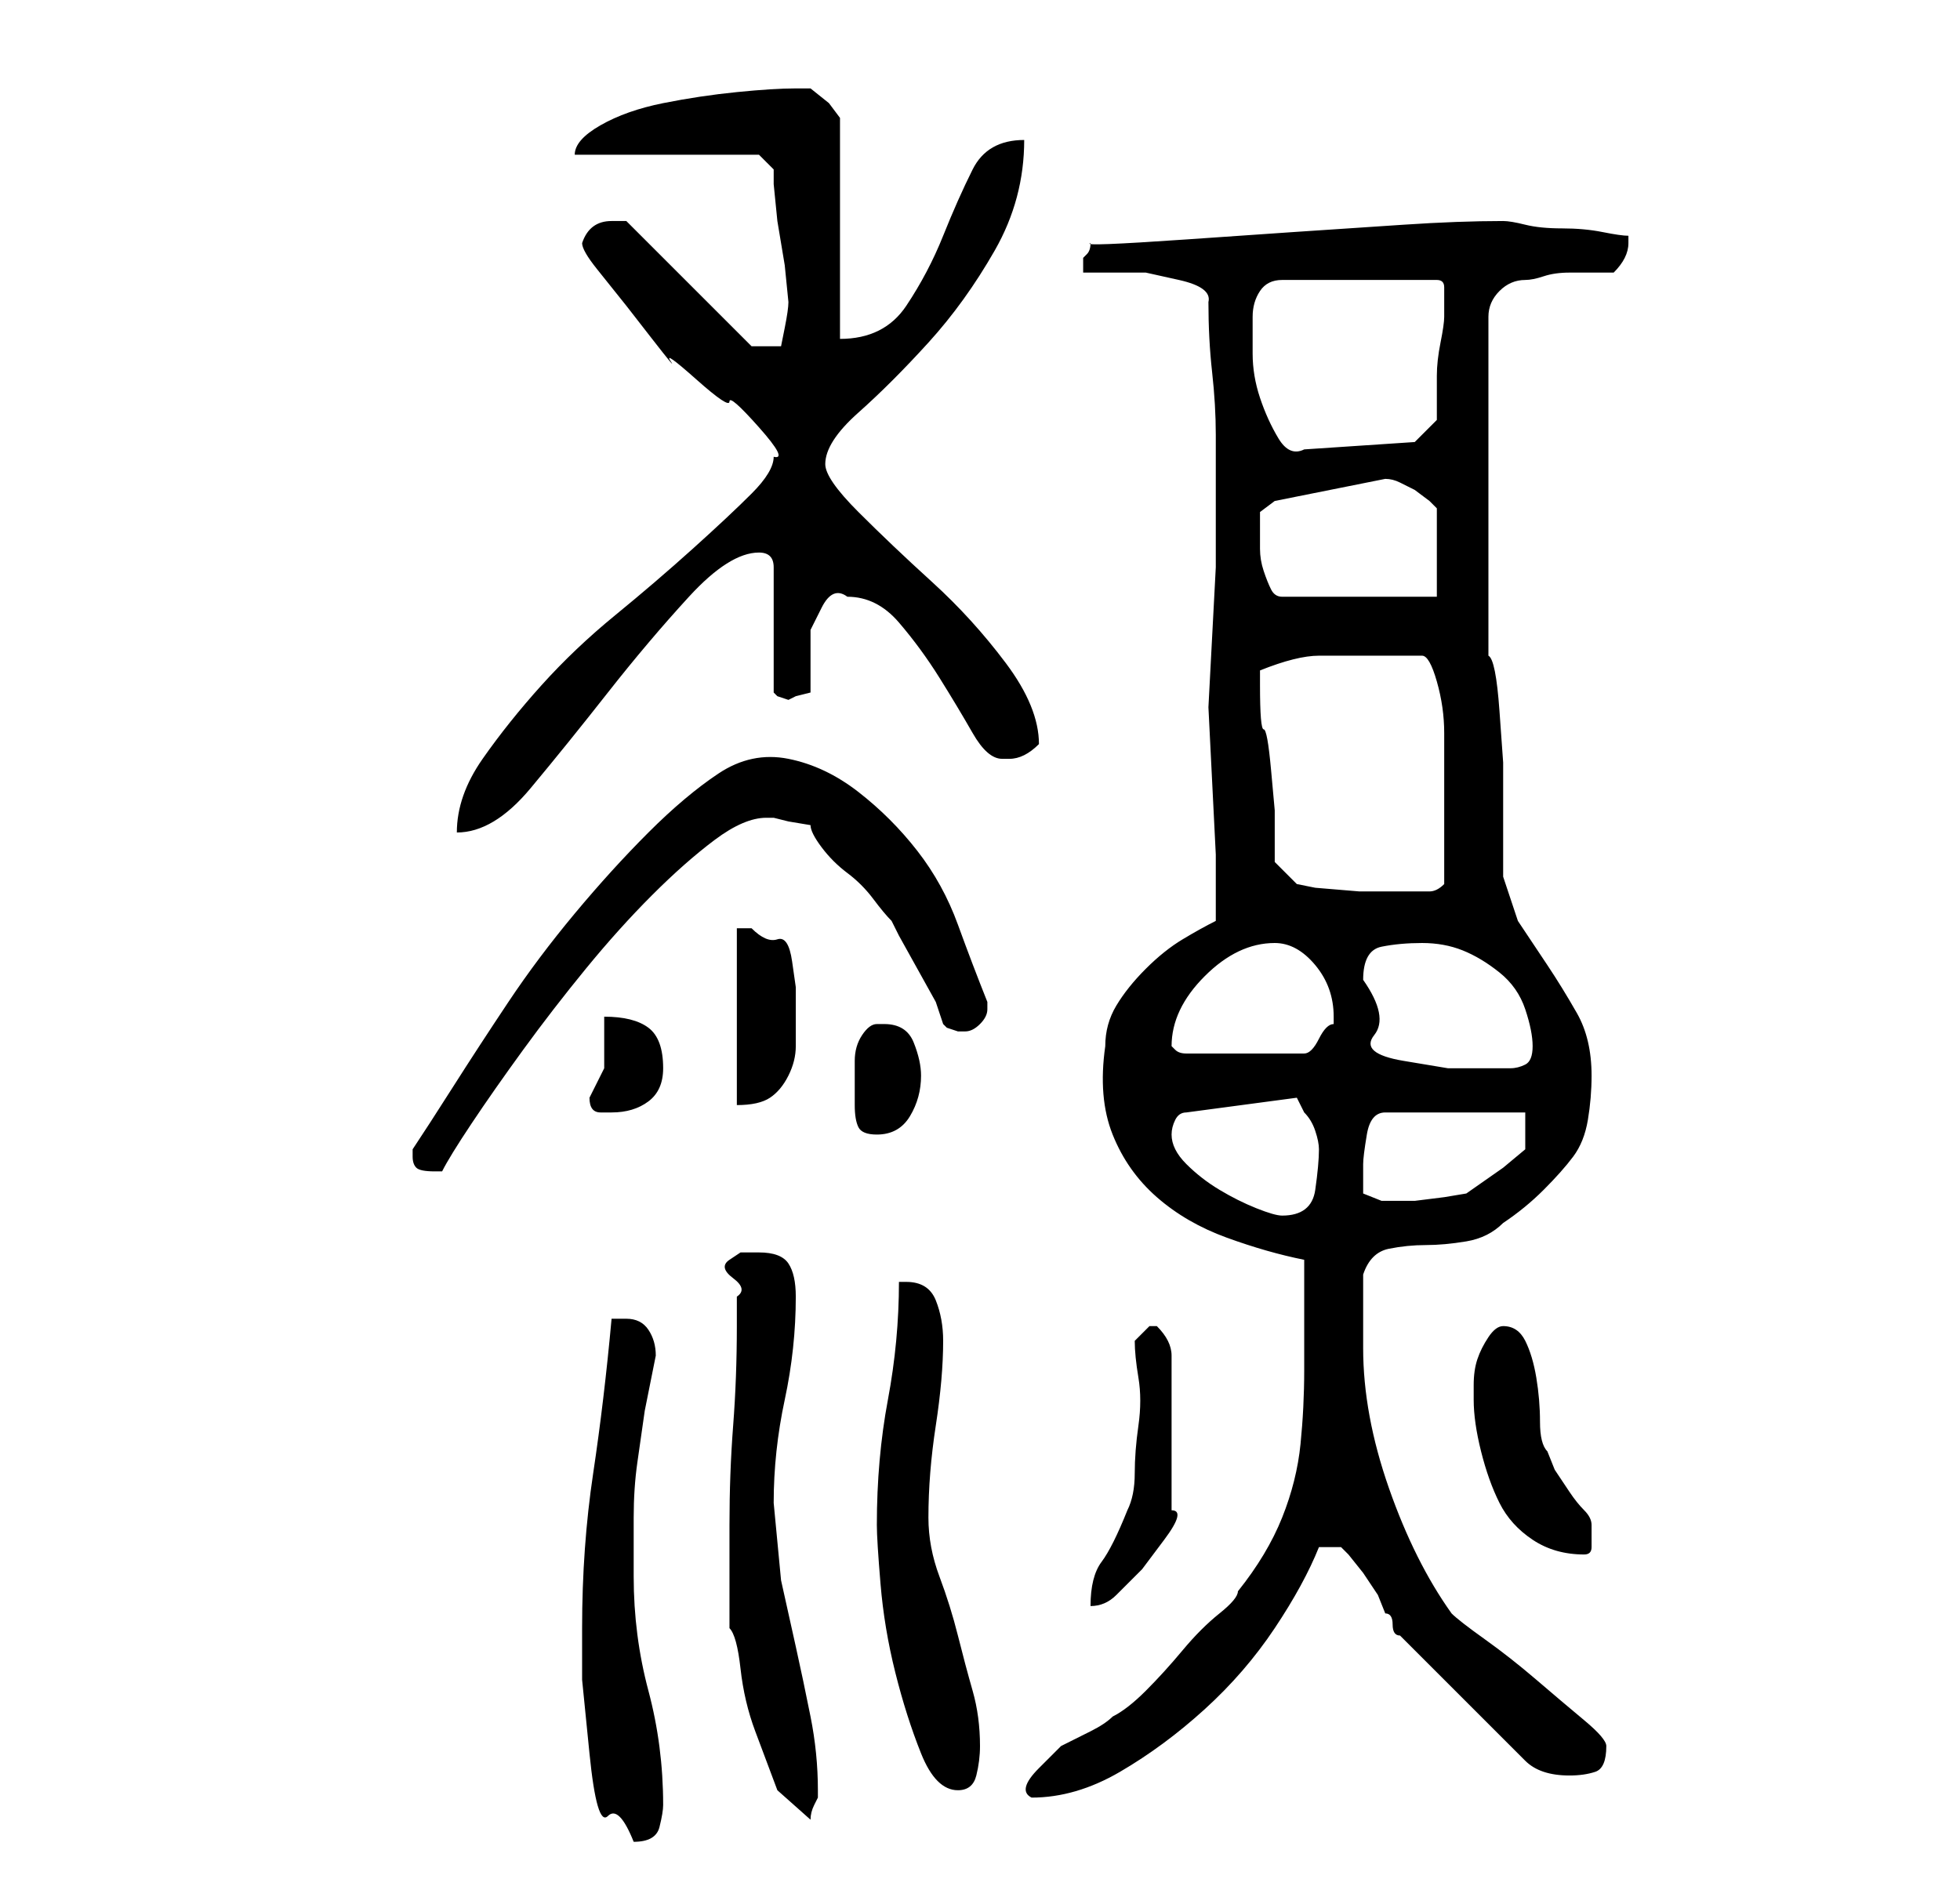 <?xml version="1.0" standalone="no"?>
<!DOCTYPE svg PUBLIC "-//W3C//DTD SVG 1.1//EN" "http://www.w3.org/Graphics/SVG/1.1/DTD/svg11.dtd" >
<svg xmlns="http://www.w3.org/2000/svg" xmlns:xlink="http://www.w3.org/1999/xlink" version="1.1" viewBox="-10 0 266 256">
   <path fill="currentColor"
d="M69 221v7t1 10t2.5 8.5t3.5 3.5q3 0 3.5 -2t0.5 -3q0 -8 -2 -15.5t-2 -15.5v-8q0 -4 0.5 -7.5l1 -7t1.5 -7.5q0 -2 -1 -3.5t-3 -1.5h-0.5h-1.5q-1 11 -2.5 21t-1.5 21zM89 221q1 1 1.5 5.5t2 8.5l3 8t4.5 4q0 -1 0.5 -2l0.5 -1v-1q0 -5 -1 -10t-2 -9.5l-2 -9t-1 -10.5
q0 -7 1.5 -14t1.5 -14q0 -3 -1 -4.5t-4 -1.5h-2.5t-1.5 1t0.5 2.5t0.5 2.5v4q0 7 -0.5 13.5t-0.5 13.5v14zM167 174v12q0 5 -0.5 10t-2.5 10t-6 10q0 1 -2.5 3t-5 5t-5 5.5t-4.5 3.5q-1 1 -3 2l-4 2t-3 3t-1 4q6 0 12 -3.5t11.5 -8.5t9.5 -11t6 -11h3l1 1t2 2.5l2 3t1 2.5
q1 0 1 1.5t1 1.5l17 17q1 1 2.5 1.5t3.5 0.5t3.5 -0.5t1.5 -3.5q0 -1 -3 -3.5t-6.5 -5.5t-7 -5.5t-4.5 -3.5q-5 -7 -8.5 -17t-3.5 -19v-5.5v-4.5q1 -3 3.5 -3.5t5 -0.5t5.5 -0.5t5 -2.5q3 -2 5.5 -4.5t4 -4.5t2 -5t0.5 -6q0 -5 -2 -8.5t-4 -6.5l-4 -6t-2 -6v-8.5v-7t-0.5 -7
t-1.5 -7.5v-46q0 -2 1.5 -3.5t3.5 -1.5q1 0 2.5 -0.5t3.5 -0.5h3.5h2.5q1 -1 1.5 -2t0.5 -2v0v-1q-1 0 -3.5 -0.5t-5.5 -0.5t-5 -0.5t-3 -0.5q-6 0 -13.5 0.5l-15 1t-14.5 1t-13 0.5q0 1 -0.5 1.5l-0.5 0.5v1v1h3h5.5t4.5 1t4 3q0 5 0.5 9.5t0.5 8.5v8v10t-0.5 9.5t-0.5 9.5
t0.5 10t0.5 10v4v5q-2 1 -4.5 2.5t-5 4t-4 5t-1.5 5.5q-1 7 1 12t6 8.5t9.5 5.5t10.5 3v3zM109 207q0 2 0.5 8t2 12t3.5 11t5 5q2 0 2.5 -2t0.5 -4q0 -4 -1 -7.5t-2 -7.5t-2.5 -8t-1.5 -8q0 -6 1 -12.5t1 -11.5q0 -3 -1 -5.5t-4 -2.5h-1q0 8 -1.5 16t-1.5 17zM144 182
q0 2 0.5 5t0 6.5t-0.5 6.5t-1 5q-2 5 -3.5 7t-1.5 6q2 0 3.5 -1.5l3.5 -3.5t3 -4t1 -4v-21q0 -1 -0.5 -2t-1.5 -2v0h-1zM190 190q0 3 1 7t2.5 7t4.5 5t7 2q1 0 1 -1v-2v-1q0 -1 -1 -2t-2 -2.5l-2 -3t-1 -2.5q-1 -1 -1 -4t-0.5 -6t-1.5 -5t-3 -2q-1 0 -2 1.5t-1.5 3t-0.5 3.5
v2zM149 154q0 -1 0.5 -2t1.5 -1l15 -2l0.5 1l0.5 1q1 1 1.5 2.5t0.5 2.5q0 2 -0.5 5.5t-4.5 3.5q-1 0 -3.5 -1t-5 -2.5t-4.5 -3.5t-2 -4zM175 162v-2.5v-1.5q0 -1 0.5 -4t2.5 -3h19v5l-3 2.5t-5 3.5l-3 0.5t-4 0.5h-2h-2.5t-2.5 -1zM46 157q0 1 0.5 1.5t2.5 0.5h1
q1 -2 4 -6.5t7 -10t8.5 -11t9 -10t8.5 -7.5t7 -3h1l2 0.5t3 0.5q0 1 1.5 3t3.5 3.5t3.5 3.5t2.5 3l1 2t2.5 4.5t2.5 4.5t1 3l0.5 0.5t1.5 0.5v0h1q1 0 2 -1t1 -2v0v-1v0q-2 -5 -4 -10.5t-5.5 -10t-8 -8t-9.5 -4.5t-9.5 2t-9.5 8t-10 11t-9 12t-7.5 11.5t-5.5 8.5v1zM106 150
q0 2 0.5 3t2.5 1q3 0 4.5 -2.5t1.5 -5.5q0 -2 -1 -4.5t-4 -2.5h-1q-1 0 -2 1.5t-1 3.5v4v1v1zM70 149q0 2 1.5 2h1.5q3 0 5 -1.5t2 -4.5q0 -4 -2 -5.5t-6 -1.5v3.5v3.5l-1 2zM90 126v24q3 0 4.5 -1t2.5 -3t1 -4v-4v-4t-0.5 -3.5t-2 -3t-3.5 -1.5h-1h-1zM175 133
q0 -4 2.5 -4.5t5.5 -0.5t5.5 1t5 3t3.5 5t1 5t-1 2.5t-2 0.5h-8.5t-6 -1t-4 -3.5t-1.5 -7.5zM149 142q0 -5 4.5 -9.5t9.5 -4.5q3 0 5.5 3t2.5 7v1q-1 0 -2 2t-2 2h-16q-1 0 -1.5 -0.5zM163 117v-7t-0.5 -5.5t-1 -5.5t-0.5 -6v-2q5 -2 8 -2h7h7q1 0 2 3.5t1 7v6.5v5v9
q-1 1 -2 1h-2h-2h-5.5t-6 -0.5l-2.5 -0.5zM95 62q0 2 -3 5t-8 7.5t-10.5 9t-10 9.5t-8 10t-3.5 10q5 0 10 -6t10.5 -13t11 -13t9.5 -6q1 0 1.5 0.5t0.5 1.5v17l0.5 0.5t1.5 0.5l1 -0.5t2 -0.5v-4v-4.5t1.5 -3t3.5 -1.5q4 0 7 3.5t5.5 7.5t4.5 7.5t4 3.5h1q1 0 2 -0.5t2 -1.5
v0q0 -5 -4.5 -11t-10 -11t-10 -9.5t-4.5 -6.5q0 -3 4.5 -7t9.5 -9.5t9 -12.5t4 -15q-5 0 -7 4t-4 9t-5 9.5t-9 4.5v-30l-1.5 -2t-2.5 -2h-2q-3 0 -8 0.5t-10 1.5t-8.5 3t-3.5 4h25l2 2v2t0.5 5l1 6t0.5 5q0 1 -0.5 3.5l-0.5 2.5h-4l-17 -17h-0.5h-1.5q-3 0 -4 3q0 1 2 3.5
l4 5t3.5 4.5t2.5 3t3.5 2.5t4.5 3t4 3.5t2 4zM161 72v-2.5t2 -1.5l15 -3q1 0 2 0.5l2 1t2 1.5l1 1v12h-21q-1 0 -1.5 -1t-1 -2.5t-0.5 -3v-2.5zM160 43q0 -2 1 -3.5t3 -1.5h21q1 0 1 1v2v2q0 1 -0.5 3.5t-0.5 4.5v4v2l-3 3l-15 1q-2 1 -3.5 -1.5t-2.5 -5.5t-1 -6v-5z" />
</svg>
